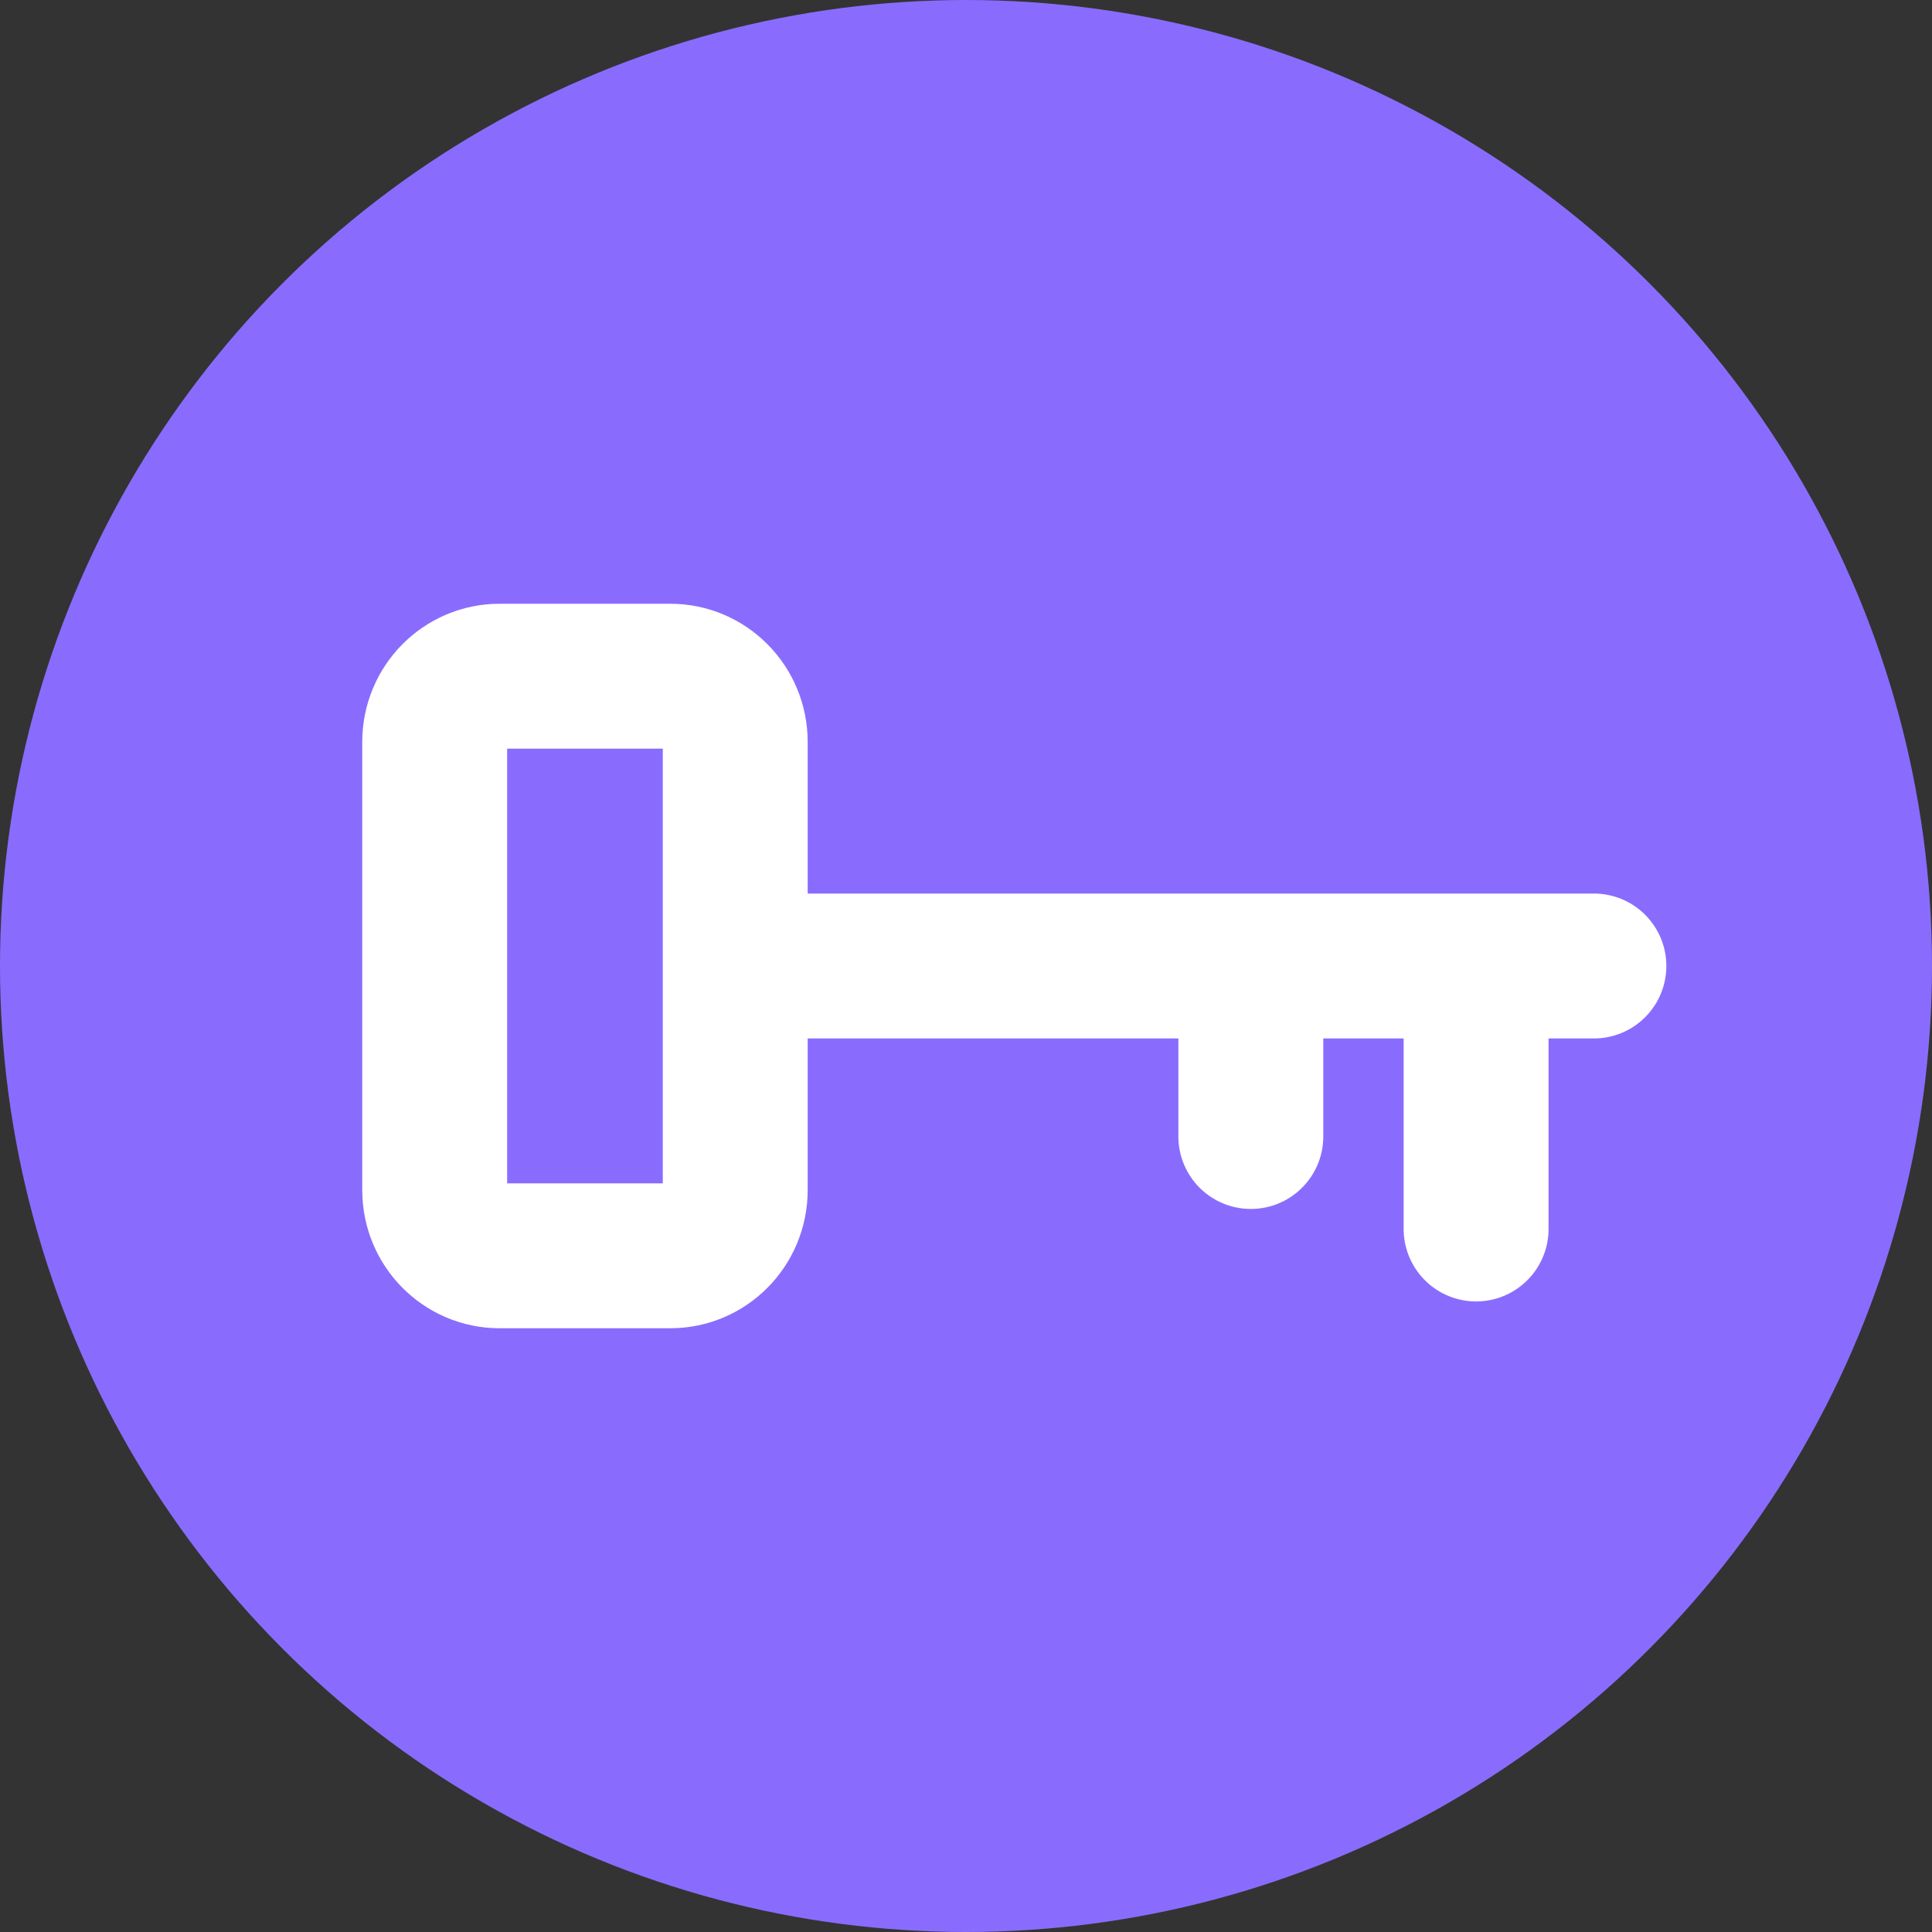 <svg width="40" height="40" viewBox="0 0 40 40" fill="none" xmlns="http://www.w3.org/2000/svg">
<rect x="0" y="0" width="40" height="40" fill="#333333" stroke="none"/>
<circle cx="20" cy="20" r="19" fill="#896CFE" stroke="#896CFE" stroke-width="2"/>
<path d="M15.222 20H33M25.897 20V23.53M30.561 20V25.445M10.343 14H13.878C14.62 14 15.222 14.609 15.222 15.36V24.64C15.222 25.391 14.62 26 13.878 26H10.343C9.601 26 9 25.391 9 24.64V15.36C9 14.609 9.601 14 10.343 14Z" stroke="white" stroke-width="3" stroke-linecap="round" stroke-linejoin="round"/>
</svg>
